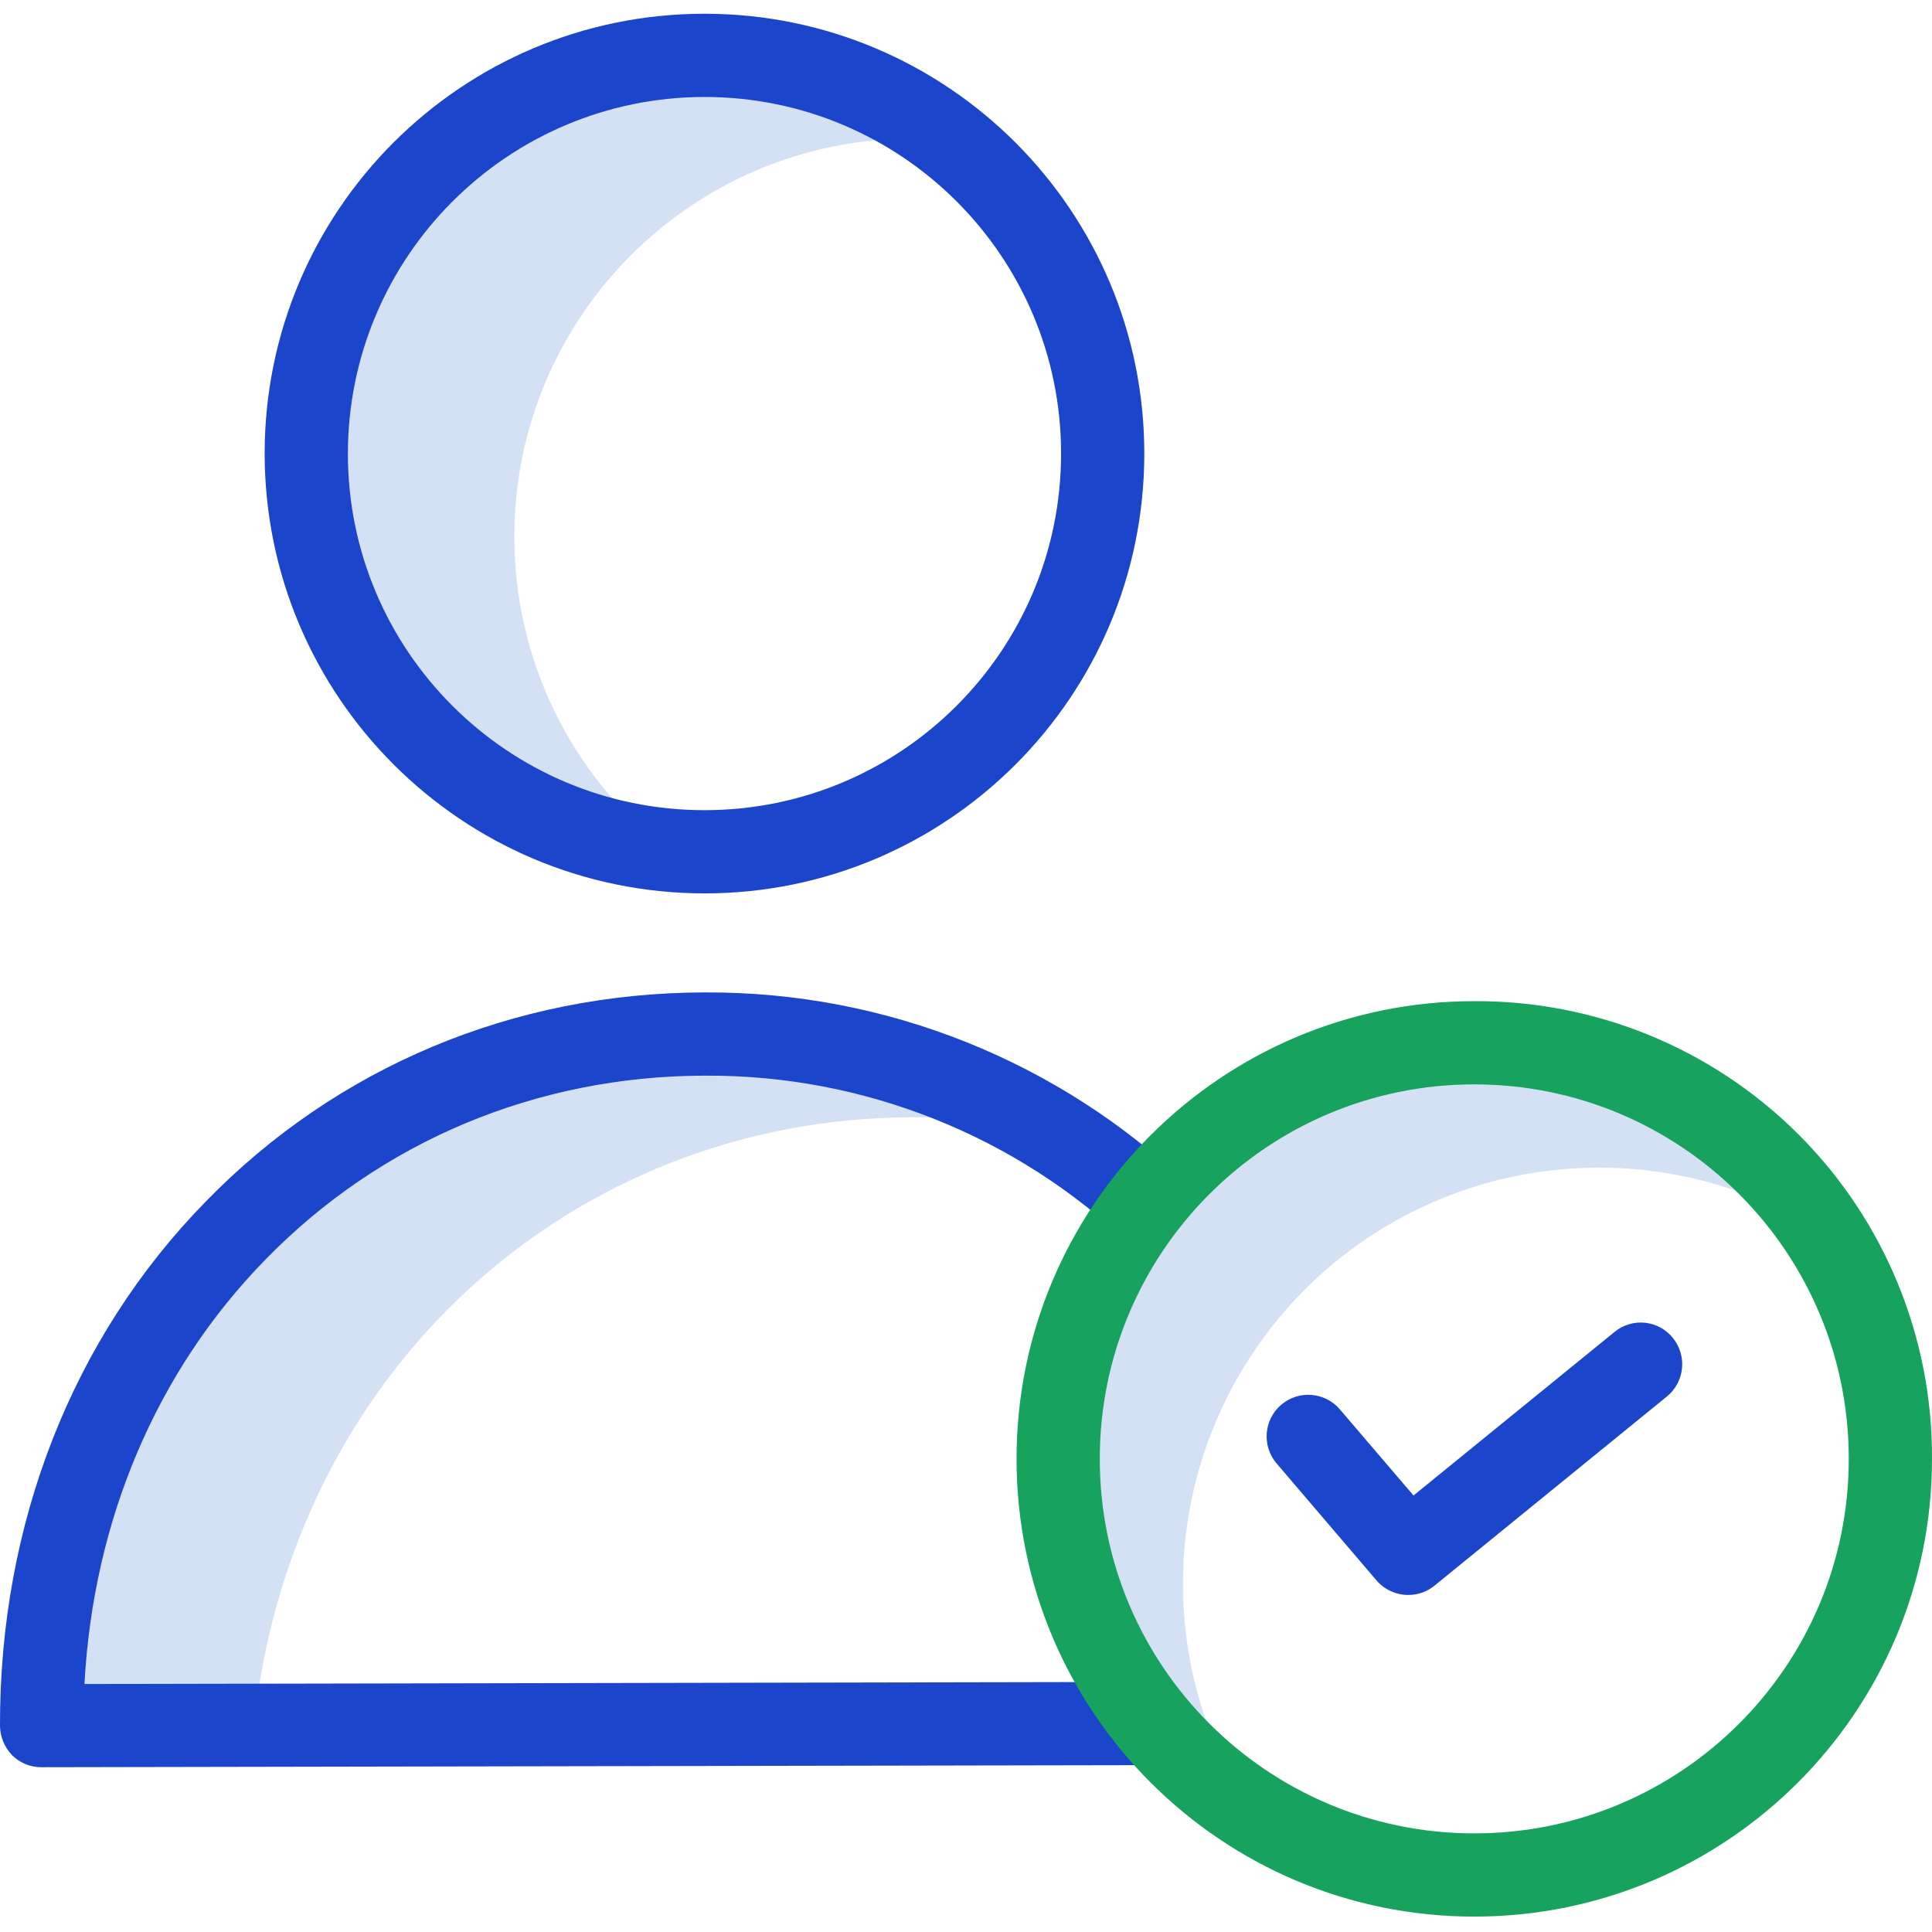 <?xml version="1.0"?>
<svg xmlns="http://www.w3.org/2000/svg" height="512px" viewBox="0 -3 464.302 464" width="512px" class=""><g><g fill="#d4e1f4"><path d="m123.602 125.852c0-52.855 42.844-95.699 95.699-95.699 3.102 0 6.102.199 9.102.398-32.09-25.168-76.598-27.246-110.891-5.172-34.289 22.074-50.832 63.449-41.207 103.078 9.625 39.629 43.301 68.809 83.895 72.695-23.109-18.152-36.605-45.914-36.598-75.301zm0 0" data-original="#D4E1F4" class=""/><path d="m219.199 265.352c11.293-.012 22.555 1.16 33.602 3.5-25.121-15.5-54.086-23.641-83.602-23.5-88.098.199-159.398 70.5-159.199 166.199l51-.102c9.102-85.297 76.402-145.898 158.199-146.098zm0 0" data-original="#D4E1F4" class=""/><path d="m284.301 377.449c0-36.582 19.98-70.25 52.094-87.773 32.113-17.527 71.238-16.117 102.008 3.676-20.539-31.906-57.359-49.441-95.07-45.277-37.715 4.164-69.82 29.312-82.902 64.926-13.082 35.617-4.883 75.566 21.172 103.152 5.543 5.875 11.789 11.051 18.598 15.398-10.418-16.117-15.941-34.91-15.898-54.102zm0 0" data-original="#D4E1F4" class=""/></g><path d="m169.301 211.551c58.375 0 105.699-47.324 105.699-105.699 0-58.379-47.324-105.699-105.699-105.699s-105.699 47.32-105.699 105.699c.055 58.352 47.344 105.645 105.699 105.699zm0-191.398c47.332 0 85.699 38.367 85.699 85.699 0 47.332-38.367 85.699-85.699 85.699s-85.699-38.367-85.699-85.699c.055-47.309 38.391-85.645 85.699-85.699zm0 0" fill="#0635c9" data-original="#0635C9" class="active-path" data-old_color="#0635c9" style="fill:#1B45CB"/><path d="m169.199 255.352h.301c38.152-.199 74.883 14.473 102.402 40.898l13.898-14.398c-31.258-30.016-72.965-46.695-116.301-46.5h-.301c-45.797.098-88.297 17.898-119.797 50.301-32 32.699-49.5 77.398-49.402 125.898.02 2.652 1.059 5.195 2.902 7.102 1.879 1.879 4.438 2.926 7.098 2.898l267-.5v-20l-256.699.5c2.102-39.301 17.301-75.199 43.398-101.898 27.703-28.5 65.203-44.203 105.5-44.301zm0 0" fill="#0635c9" data-original="#0635C9" class="active-path" data-old_color="#0635c9" style="fill:#1B45CB"/><path d="m388 316.949-48.301 39.301-17.699-20.699c-3.59-4.195-9.902-4.691-14.098-1.102-4.199 3.59-4.691 9.906-1.102 14.102l24 28.102c1.906 2.211 4.68 3.488 7.602 3.5 2.289.02 4.516-.758 6.297-2.203l55.902-45.5c2.059-1.68 3.363-4.113 3.625-6.758.262-2.645-.539-5.285-2.227-7.34-1.664-2.055-4.078-3.359-6.707-3.621-2.629-.262-5.254.535-7.293 2.219zm0 0" fill="#0635c9" data-original="#0635C9" class="active-path" data-old_color="#0635c9" style="fill:#1B45CB"/><path d="m354.301 237.449c-60.75 0-110 49.25-110 110 0 60.754 49.25 110 110 110s110-49.246 110-110c.148-29.219-11.391-57.285-32.055-77.945-20.66-20.66-48.727-32.203-77.945-32.055zm0 200c-49.707 0-90-40.293-90-90 0-49.703 40.293-90 90-90s90 40.297 90 90c0 49.707-40.293 90-90 90zm0 0" fill="#1ae5be" data-original="#1AE5BE" class="" style="fill:#17A35D" data-old_color="#1ae5be"/></g> </svg>
